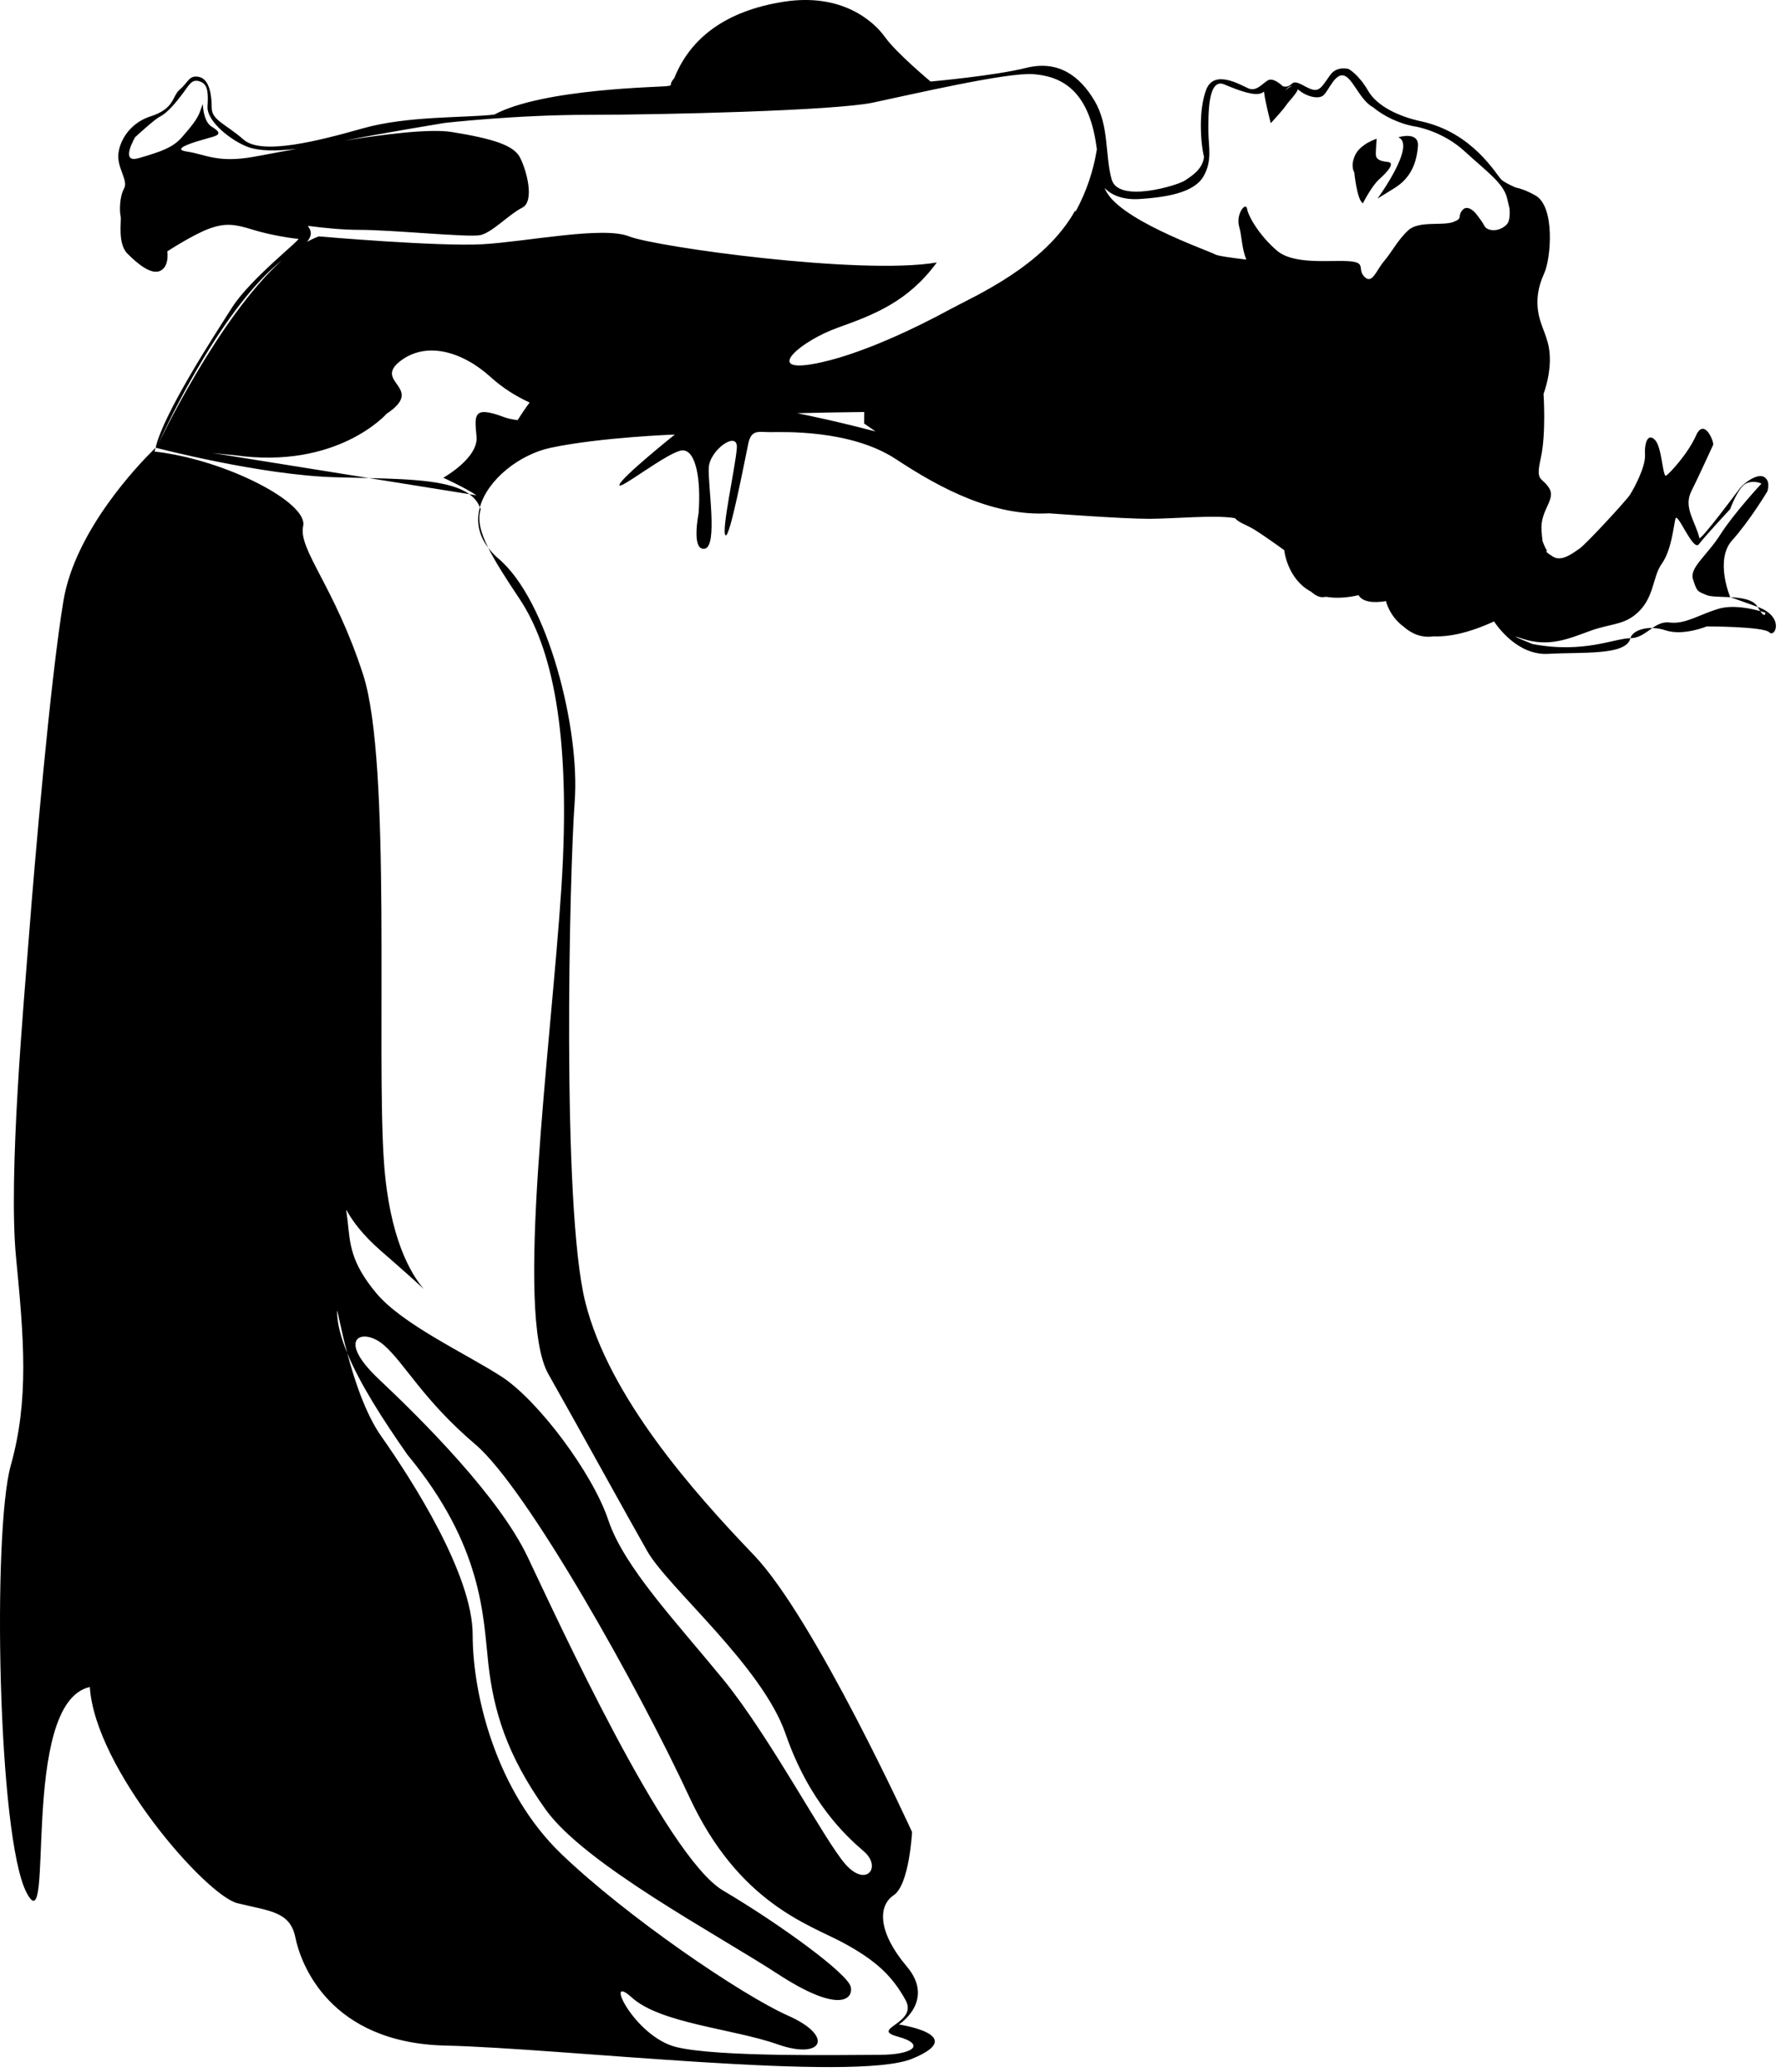 <?xml version="1.0" encoding="UTF-8" standalone="no"?>
<!DOCTYPE svg PUBLIC "-//W3C//DTD SVG 1.1//EN" "http://www.w3.org/Graphics/SVG/1.1/DTD/svg11.dtd">
<svg width="100%" height="100%" viewBox="0 0 166 193" version="1.1" xmlns="http://www.w3.org/2000/svg" xmlns:xlink="http://www.w3.org/1999/xlink" xml:space="preserve" xmlns:serif="http://www.serif.com/" style="fill-rule:evenodd;clip-rule:evenodd;stroke-linejoin:round;stroke-miterlimit:1.414;">
    <g transform="matrix(1,0,0,1,-577.692,-379.429)">
        <path d="M707.051,394.52C706.326,394.44 705.926,394.281 705.926,393.798C705.926,393.315 706.005,392.352 706.005,392.352C706.005,392.352 704.482,392.834 704,393.879C703.519,394.919 703.92,395.482 703.92,395.482C703.92,395.482 704.161,398.051 704.723,398.371C704.723,398.371 705.525,396.767 706.246,396.127C706.97,395.481 707.772,394.6 707.051,394.52Z" style="fill-rule:nonzero;"/>
        <path d="M708.028,392.216C709.731,392.945 706.085,397.927 706.085,397.927L707.665,396.953C709.244,395.982 709.731,394.523 709.853,393.064C709.974,391.608 708.028,392.216 708.028,392.216Z" style="fill-rule:nonzero;"/>
        <path d="M630.011,462.212C629.038,477.038 625.635,501.829 628.796,507.421C631.956,513.01 636.088,520.546 638.03,523.948C639.976,527.347 648.725,534.639 650.913,540.958C653.101,547.278 656.503,550.44 658.205,551.899C659.904,553.355 658.448,555.3 656.503,553.113C654.56,550.925 649.455,541.204 645.08,535.857C640.705,530.508 635.843,525.407 634.386,521.029C632.927,516.656 627.823,509.851 624.421,507.662C621.019,505.474 615.184,502.804 612.754,499.885C610.325,496.968 610.325,495.268 610.081,493.08C609.839,490.892 609.594,492.837 613.241,495.998C615.204,497.699 616.446,498.82 617.188,499.509C615.991,498.114 613.985,494.776 613.482,487.734C612.753,477.528 614.211,450.548 611.54,442.284C608.865,434.021 605.464,430.617 605.949,428.43C606.435,426.244 598.654,422.229 592.092,421.495L592.203,421.138C592.203,421.138 592.117,421.219 591.961,421.374C590.679,422.635 584.702,428.815 583.607,435.385C582.379,442.754 580.905,459.948 580.414,466.334C579.923,472.722 578.448,488.934 579.186,496.548C579.922,504.163 580.414,509.814 578.695,515.952C576.976,522.095 577.466,550.587 580.168,555.746C582.871,560.905 579.43,538.061 586.064,536.589C586.556,544.199 596.872,555.991 599.818,556.728C602.766,557.466 604.733,557.466 605.223,559.922C605.716,562.381 608.416,569.747 619.225,569.993C630.032,570.239 657.299,573.431 662.702,571.222C668.106,569.01 661.475,568.028 661.475,568.028C661.475,568.028 664.914,565.818 662.211,562.625C659.508,559.432 659.508,556.976 660.983,555.992C662.455,555.011 662.701,550.097 662.701,550.097C662.701,550.097 653.614,530.201 647.964,524.305C642.313,518.41 634.454,509.567 632.244,500.725C630.031,491.882 630.769,460.687 631.26,454.053C631.751,447.42 628.804,435.385 624.137,431.457C623.751,431.131 623.452,430.793 623.192,430.451C623.82,431.708 624.789,433.234 626.125,435.233C629.038,439.608 630.983,447.389 630.011,462.212ZM662.094,565.75C663.309,567.938 658.692,568.424 661.364,569.155C664.039,569.881 662.822,570.854 659.663,570.854C656.504,570.854 644.595,571.098 640.706,570.125C636.816,569.155 633.901,563.079 636.573,565.508C639.247,567.938 646.052,568.424 650.184,569.881C654.317,571.343 655.531,569.155 651.156,567.209C646.783,565.266 636.089,557.976 630.011,552.141C623.935,546.308 621.747,537.314 621.747,531.724C621.747,526.136 616.157,517.386 613.241,513.252C611.761,511.155 610.72,507.985 610.053,505.473C609.463,504.037 609.109,502.718 609.109,501.588C609.109,501.209 609.406,503.033 610.053,505.473C611.24,508.356 613.398,511.708 615.671,514.955C622.72,523.463 622.72,530.024 623.205,534.398C623.693,538.774 624.906,542.904 628.552,548.006C632.199,553.112 644.594,559.673 650.184,563.319C655.774,566.964 657.233,565.749 656.991,564.535C656.748,563.319 650.428,558.703 645.081,555.545C639.735,552.384 629.525,530.024 626.852,524.432C624.178,518.843 617.131,511.794 612.998,507.906C608.867,504.017 611.542,503.044 613.484,504.746C615.43,506.449 617.131,509.851 621.992,513.983C626.852,518.114 637.304,536.829 641.923,546.793C646.539,556.759 653.103,558.704 656.263,560.404C659.423,562.104 660.879,563.564 662.094,565.75Z" style="fill-rule:nonzero;"/>
        <path d="M720.546,439.427C720.546,439.427 717.743,438.315 719.582,438.927C722.069,439.756 723.912,438.927 725.938,438.19C727.654,437.566 728.911,437.655 730.084,436.715C731.926,435.241 731.664,433.231 732.575,431.953C733.489,430.677 733.67,428.489 733.851,427.759C734.033,427.032 735.494,430.859 736.039,430.129C736.587,429.401 738.955,426.85 738.955,426.85C738.955,426.85 739.684,424.844 740.414,424.481C741.143,424.116 741.873,424.481 741.873,424.481C741.873,424.481 739.32,427.216 738.045,429.219C736.768,431.225 735.127,432.318 735.494,433.412C735.857,434.506 735.857,434.506 736.767,434.869C737.19,435.038 738.082,435.015 738.99,435.065C738.959,435.053 738.955,435.051 738.955,435.051C738.955,435.051 737.496,431.588 739.139,429.764C740.779,427.944 742.42,425.207 742.42,425.207C742.42,425.207 742.758,424.247 742.123,423.866C741.489,423.486 740.219,424.436 739.838,424.944C739.458,425.45 736.475,429.451 736.095,429.578C735.714,427.99 734.572,426.722 735.332,425.198C736.095,423.676 737.236,421.135 737.363,420.883C737.488,420.63 736.539,418.282 735.777,419.994C735.014,421.71 733.301,423.548 732.983,423.739C732.668,423.927 732.603,421.135 731.969,420.438C731.334,419.742 730.954,420.568 731.017,421.771C731.082,422.977 729.939,425.007 729.621,425.515C729.303,426.025 725.496,430.146 724.925,430.528C724.354,430.91 723.275,431.799 722.45,431.291C722.16,431.112 721.959,430.987 721.811,430.816C721.851,430.767 721.88,430.738 721.88,430.738C721.88,430.738 721.655,430.375 721.466,429.842C721.429,429.572 721.4,429.246 721.369,428.816C721.243,426.911 722.766,425.961 722.069,424.88C721.369,423.803 720.799,424.374 721.305,422.09C721.814,419.806 721.56,416.122 721.56,416.122C721.56,416.122 722.576,413.522 721.941,411.301C721.789,410.768 721.618,410.314 721.456,409.904C721.434,409.842 721.417,409.778 721.393,409.715C720.664,407.77 721.03,406.19 721.636,404.853C722.242,403.516 722.659,398.695 720.81,397.642C720.018,397.192 719.399,396.985 718.935,396.889C718.364,396.634 717.832,396.362 717.625,396.156C717.095,395.626 714.971,391.802 710.194,390.741C708.175,390.318 706.05,389.36 705.201,387.874C704.352,386.388 703.398,385.858 703.398,385.858C703.398,385.858 702.321,385.541 701.698,386.387C700.995,387.342 700.744,387.978 699.999,387.767C699.255,387.554 698.512,386.813 698.09,387.236C697.663,387.664 697.239,387.448 697.239,387.448C697.239,387.448 696.387,386.599 695.857,386.918C695.327,387.237 694.796,387.979 694.052,387.664C693.309,387.343 690.866,385.858 690.125,387.768C689.381,389.681 689.592,392.758 689.911,394.032C689.805,395.2 688.742,395.84 688.105,396.263C687.468,396.688 681.947,398.386 681.31,396.157C680.671,393.927 681.097,391.166 679.716,388.831C678.337,386.494 676.319,385.009 673.345,385.752C670.373,386.494 664.428,387.025 664.428,387.025C664.428,387.025 661.24,384.37 660.18,382.885C659.117,381.4 656.144,378.742 650.73,379.593C645.314,380.442 642.023,382.989 640.538,386.707C639.9,387.448 640.538,387.343 639.9,387.448C639.262,387.556 628.326,387.664 623.761,390.104C621,390.422 615.69,390.21 611.55,391.376C607.406,392.544 602.1,393.925 600.401,392.44C598.702,390.951 597.426,390.633 597.426,389.466C597.426,388.297 597.215,386.812 596.259,386.598C595.304,386.386 595.253,387.09 594.454,387.766C593.688,388.413 594.028,389.571 591.585,390.317C589.781,390.951 588.826,392.544 588.72,393.82C588.615,395.094 589.675,396.261 589.251,397.004C588.826,397.748 588.826,399.13 588.933,399.554C589.038,399.978 588.615,402.102 589.57,403.059C590.525,404.013 591.799,405.075 592.649,404.649C593.499,404.226 593.287,402.845 593.287,402.845C593.287,402.845 595.728,401.253 597.214,400.721C598.702,400.189 599.551,400.298 601.252,400.827C602.949,401.359 605.179,401.676 605.497,401.676C605.816,401.676 601.036,405.394 599.34,408.048C597.642,410.702 592.915,417.978 592.198,421.136C592.198,421.136 602.005,423.71 609.018,423.892C610.077,423.922 611.094,423.942 612.076,423.965L597.471,421.625C598.126,421.702 598.825,421.773 599.557,421.836C609.151,423.192 613.722,417.978 613.722,417.978C617.368,415.546 612.507,415.062 614.937,413.116C617.369,411.174 620.77,412.145 623.444,414.574C624.556,415.587 625.834,416.372 627.055,416.928C626.684,417.423 626.306,417.983 625.932,418.57C625.436,418.507 625.006,418.413 624.66,418.282C621.743,417.189 621.925,418.102 622.108,420.105C622.29,422.111 619.008,423.934 619.008,423.934C619.008,423.934 621.014,424.844 622.108,425.574L621.435,425.467C621.888,425.793 622.225,426.191 622.418,426.685C623.147,424.072 626.142,421.749 629.042,421.138C633.71,420.158 640.589,419.911 640.589,419.911C640.589,419.911 635.676,423.839 635.43,424.577C635.185,425.313 640.098,421.385 641.326,421.385C642.554,421.385 643.046,424.088 642.801,427.281C642.801,427.281 642.105,430.741 643.364,430.547C644.625,430.354 643.656,424.633 643.754,422.984C643.85,421.334 646.467,419.494 646.369,421.14C646.274,422.788 644.916,428.801 645.306,429.286C645.692,429.772 647.146,422.109 647.436,420.753C647.729,419.397 648.408,419.687 649.472,419.687C650.54,419.687 656.941,419.397 661.206,422.208C665.474,425.021 670.322,427.541 675.462,427.249C675.462,427.249 682.262,427.762 684.813,427.762C686.974,427.762 690.953,427.376 692.792,427.699C693.245,428.186 693.811,428.269 694.657,428.799C695.629,429.405 697.391,430.681 697.391,430.681C697.391,430.681 697.65,433.361 699.895,434.552C700.277,434.888 700.666,435.097 701.037,435.056C701.13,435.046 701.222,435.036 701.314,435.029C702.133,435.172 703.123,435.147 704.317,434.874C704.803,435.737 706.427,435.502 706.791,435.437C706.841,435.427 706.87,435.422 706.87,435.422C706.87,435.422 707.182,436.836 708.523,437.812C709.227,438.436 710.16,438.886 711.336,438.711C712.738,438.767 714.566,438.408 716.946,437.321C717.259,437.798 719.172,440.509 722,440.341C725.098,440.158 729.289,440.527 729.656,438.884C728.202,438.88 725.286,440.337 720.546,439.427ZM601.332,394.038C597.93,394.645 596.835,393.796 595.133,393.553C593.433,393.308 596.105,392.581 596.956,392.338C597.808,392.094 598.657,391.973 597.442,391.243C596.846,390.886 596.629,389.941 596.594,389.116C596.506,389.346 596.417,389.576 596.348,389.785C596.104,390.514 595.497,391.243 594.646,392.216C593.795,393.187 592.702,393.553 590.636,394.159C589.156,394.595 589.796,393.099 590.279,392.215C591.044,391.517 592.199,390.49 592.624,390.277C593.282,389.949 594.085,388.996 594.712,388.155C595.34,387.314 595.567,386.765 596.305,387.011C597.044,387.257 597.118,387.952 597.035,389.349C596.952,390.746 599.253,392.551 600.812,393.125C601.826,393.497 603.394,393.522 605.353,393.293C603.66,393.602 602.221,393.881 601.332,394.038ZM592.431,420.817C592.431,420.817 597.879,408.52 603.97,403.673C598.029,408.992 592.431,420.817 592.431,420.817ZM698.136,387.455C697.767,387.547 697.501,387.856 697.501,387.856C697.501,387.856 697.746,387.431 698.136,387.455ZM653.003,418.132C652.684,418.065 652.344,417.995 651.998,417.922C653.972,417.876 656.162,417.828 658.248,417.811C658.243,418.438 658.231,418.882 658.231,418.882L659.296,419.624C657.157,419.064 655.022,418.557 653.003,418.132ZM679.859,393.729C679.829,393.701 679.835,393.734 679.85,393.782C679.584,395.22 679.033,397.178 677.919,399.182L677.919,399.014C675.038,404.23 668.48,407.025 666.225,408.255C663.55,409.715 657.717,412.63 653.343,413.361C648.967,414.09 652.37,411.173 655.773,409.958C659.176,408.741 662.336,407.527 665.008,403.88C657.96,405.094 638.759,402.423 636.329,401.451C633.899,400.476 626.85,401.935 622.719,402.179C618.586,402.423 607.406,401.451 607.406,401.451C607.045,401.581 606.68,401.757 606.315,401.961C606.905,401.209 606.608,400.825 606.391,400.469C607.982,400.679 609.685,400.842 611.173,400.842C614.332,400.842 621.381,401.572 622.475,401.33C623.571,401.086 625.149,399.385 626.364,398.778C627.581,398.169 626.729,395.132 626.123,394.037C625.514,392.943 623.571,392.337 619.804,391.727C617.811,391.407 613.716,391.902 609.794,392.529C613.511,391.805 619.131,390.881 619.131,390.881C619.131,390.881 625.755,390.126 632.567,390.126C639.38,390.126 655.464,389.745 659.058,388.988C662.655,388.231 671.547,386.15 674.007,386.338C676.468,386.53 679.116,387.663 679.874,392.962C679.894,393.092 679.911,393.203 679.928,393.326C679.909,393.455 679.885,393.592 679.859,393.729ZM718.114,400.356C717.386,401.086 716.293,400.964 716.051,400.477C715.808,399.992 715.199,399.262 715.199,399.262C715.199,399.262 714.47,398.412 713.984,399.02C713.497,399.626 714.103,399.75 713.133,400.114C712.16,400.477 709.974,399.992 708.999,400.843C708.027,401.696 707.421,402.908 706.692,403.762C705.962,404.612 705.597,405.949 704.87,405.218C704.14,404.489 705.112,403.881 703.41,403.762C701.708,403.638 698.305,404.125 696.725,402.787C695.144,401.452 694.052,399.627 693.932,398.899C693.81,398.17 692.837,399.385 693.203,400.6C693.441,401.394 693.43,402.599 693.86,403.614C692.404,403.436 691.177,403.268 690.931,403.121C690.368,402.783 681.649,399.813 680.654,396.94C680.922,397.24 681.869,398.106 683.917,397.97C686.379,397.806 688.924,397.396 689.828,395.917C690.729,394.438 690.32,393.041 690.32,391.646C690.32,390.249 690.238,386.637 691.798,387.292C693.359,387.95 694.59,388.361 695.247,388.115C695.343,388.079 695.426,388.023 695.503,387.962C695.601,388.881 696.134,390.906 696.134,390.906C696.134,390.906 697.258,389.702 697.577,389.221C697.816,388.863 698.534,388.156 698.665,387.746C699.336,388.376 700.597,388.761 701.078,388.279C701.571,387.784 702.146,386.225 702.967,386.471C703.787,386.718 704.444,388.771 705.676,389.428C706.662,390.246 708.141,390.987 709.7,391.234C709.7,391.234 712.164,391.644 714.217,393.535C716.27,395.423 717.829,396.491 718.158,397.886C718.233,398.205 718.312,398.532 718.388,398.846C718.442,399.474 718.4,400.071 718.114,400.356Z" style="fill-rule:nonzero;"/>
        <path d="M741.509,435.965C741.604,436.128 741.685,436.258 741.756,436.362C742.053,436.445 742.238,436.51 742.238,436.51C742.238,436.51 742.238,437.059 741.756,436.362C740.931,436.128 739.203,435.743 737.863,436.146C736.04,436.693 734.763,437.604 733.306,437.42C732.673,437.343 732.179,437.609 731.702,437.933C732.09,437.942 732.506,438.008 732.939,438.152C734.58,438.698 736.767,437.785 736.767,437.785C736.767,437.785 742.055,437.785 742.601,438.334C743.15,438.88 744.062,436.875 741.509,435.965Z" style="fill-rule:nonzero;"/>
        <path d="M623.19,430.45C622.447,428.959 622.195,427.848 622.496,426.849C622.476,426.788 622.445,426.739 622.423,426.683C622.076,427.924 622.262,429.228 623.19,430.45Z" style="fill-rule:nonzero;"/>
        <path d="M612.081,423.966L621.439,425.466C619.74,424.241 616.33,424.067 612.081,423.966Z" style="fill-rule:nonzero;"/>
        <path d="M729.661,438.88C730.487,438.88 731.079,438.358 731.703,437.934C730.622,437.91 729.794,438.342 729.661,438.88Z" style="fill-rule:nonzero;"/>
        <path d="M738.991,435.065C739.096,435.103 739.548,435.263 741.509,435.964C741.117,435.277 740.044,435.122 738.991,435.065Z" style="fill-rule:nonzero;"/>
    </g>
</svg>
